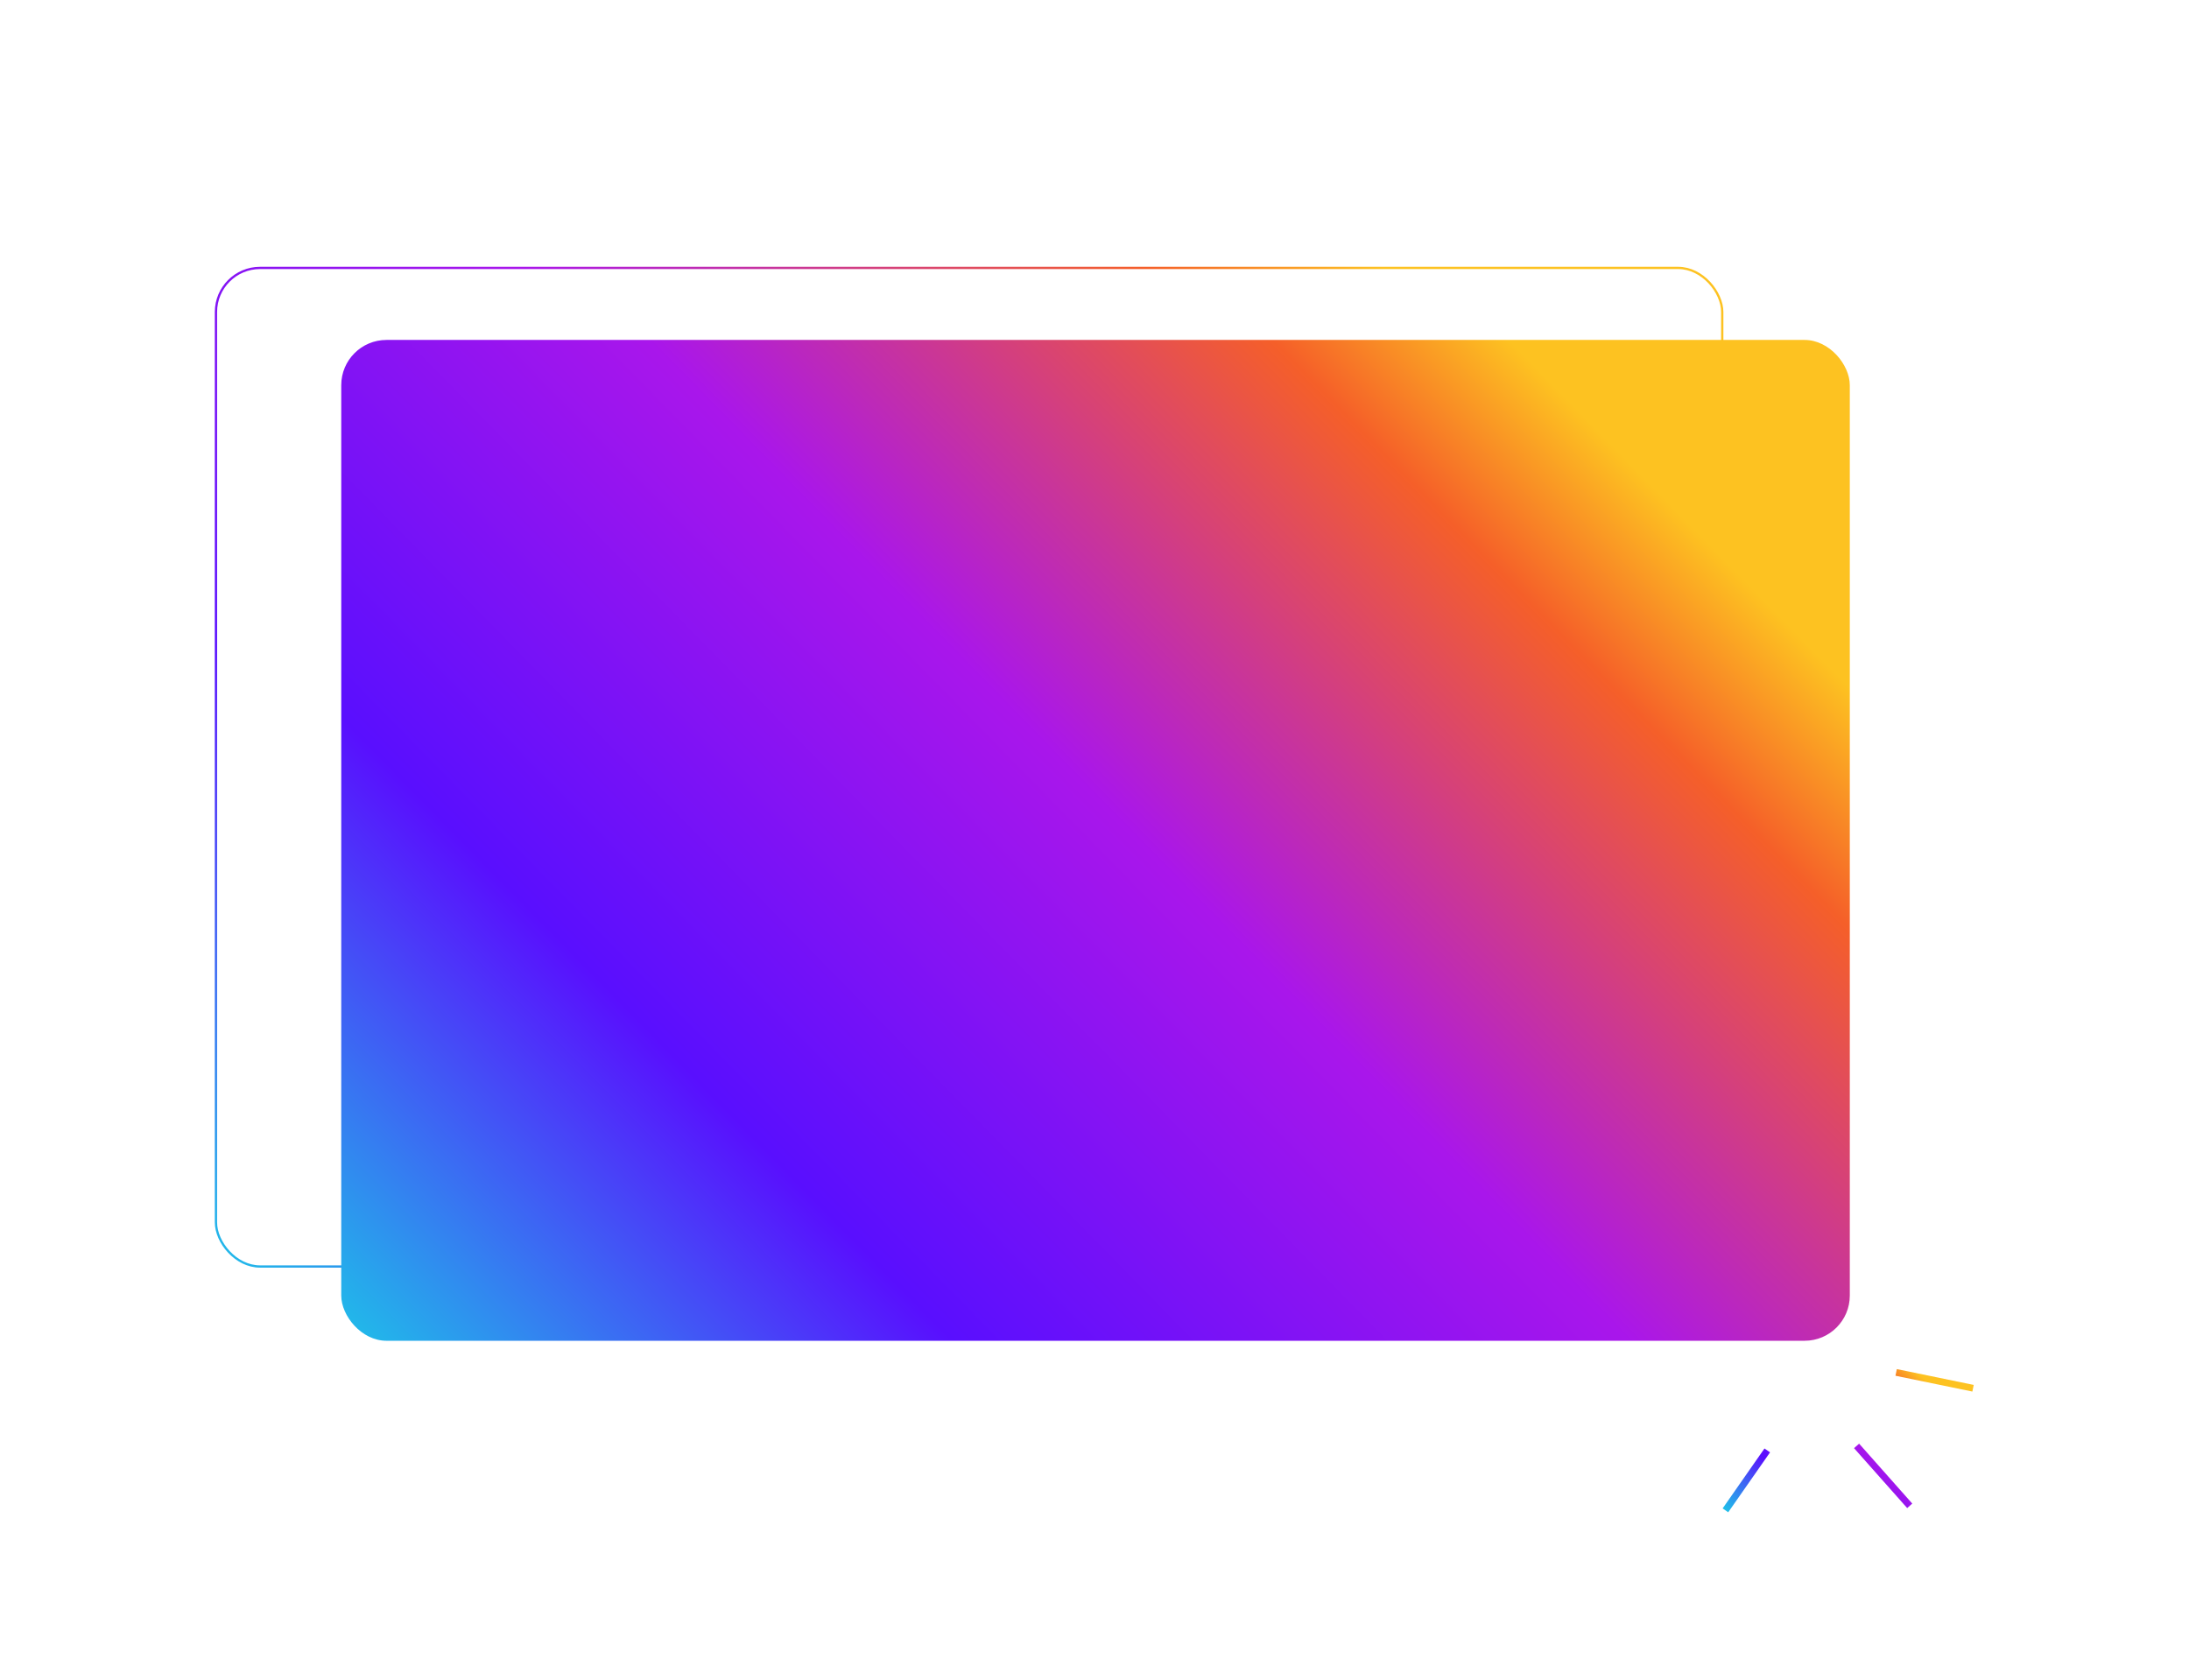 <svg width="968" height="743" viewBox="0 0 968 743" fill="none" xmlns="http://www.w3.org/2000/svg">
<rect x="95.5" y="118.5" width="666.097" height="441.653" rx="19.5" stroke="url(#paint0_linear_146_354)"/>
<g filter="url(#filter0_f_146_354)">
<rect x="150.903" y="150.348" width="667.097" height="442.653" rx="20" fill="url(#paint1_linear_146_354)"/>
</g>
<path d="M781.5 641.5L763 668M821 639.5L844.5 666M838.5 607L872.5 614" stroke="url(#paint2_linear_146_354)" stroke-width="3"/>
<defs>
<filter id="filter0_f_146_354" x="0.903" y="0.348" width="967.097" height="742.653" filterUnits="userSpaceOnUse" color-interpolation-filters="sRGB">
<feFlood flood-opacity="0" result="BackgroundImageFix"/>
<feBlend mode="normal" in="SourceGraphic" in2="BackgroundImageFix" result="shape"/>
<feGaussianBlur stdDeviation="75" result="effect1_foregroundBlur_146_354"/>
</filter>
<linearGradient id="paint0_linear_146_354" x1="758.173" y1="267.716" x2="267.645" y2="748.574" gradientUnits="userSpaceOnUse">
<stop stop-color="#FDC221"/>
<stop offset="0.109" stop-color="#F55F29"/>
<stop offset="0.396" stop-color="#A916EB"/>
<stop offset="0.707" stop-color="#590FFE"/>
<stop offset="1" stop-color="#1DC6E8"/>
</linearGradient>
<linearGradient id="paint1_linear_146_354" x1="814.076" y1="300.063" x2="323.548" y2="780.922" gradientUnits="userSpaceOnUse">
<stop stop-color="#FDC221"/>
<stop offset="0.109" stop-color="#F55F29"/>
<stop offset="0.396" stop-color="#A916EB"/>
<stop offset="0.707" stop-color="#590FFE"/>
<stop offset="1" stop-color="#1DC6E8"/>
</linearGradient>
<linearGradient id="paint2_linear_146_354" x1="871.856" y1="627.632" x2="805.049" y2="705.638" gradientUnits="userSpaceOnUse">
<stop stop-color="#FDC221"/>
<stop offset="0.109" stop-color="#F55F29"/>
<stop offset="0.396" stop-color="#A916EB"/>
<stop offset="0.707" stop-color="#590FFE"/>
<stop offset="1" stop-color="#1DC6E8"/>
</linearGradient>
</defs>
</svg>
